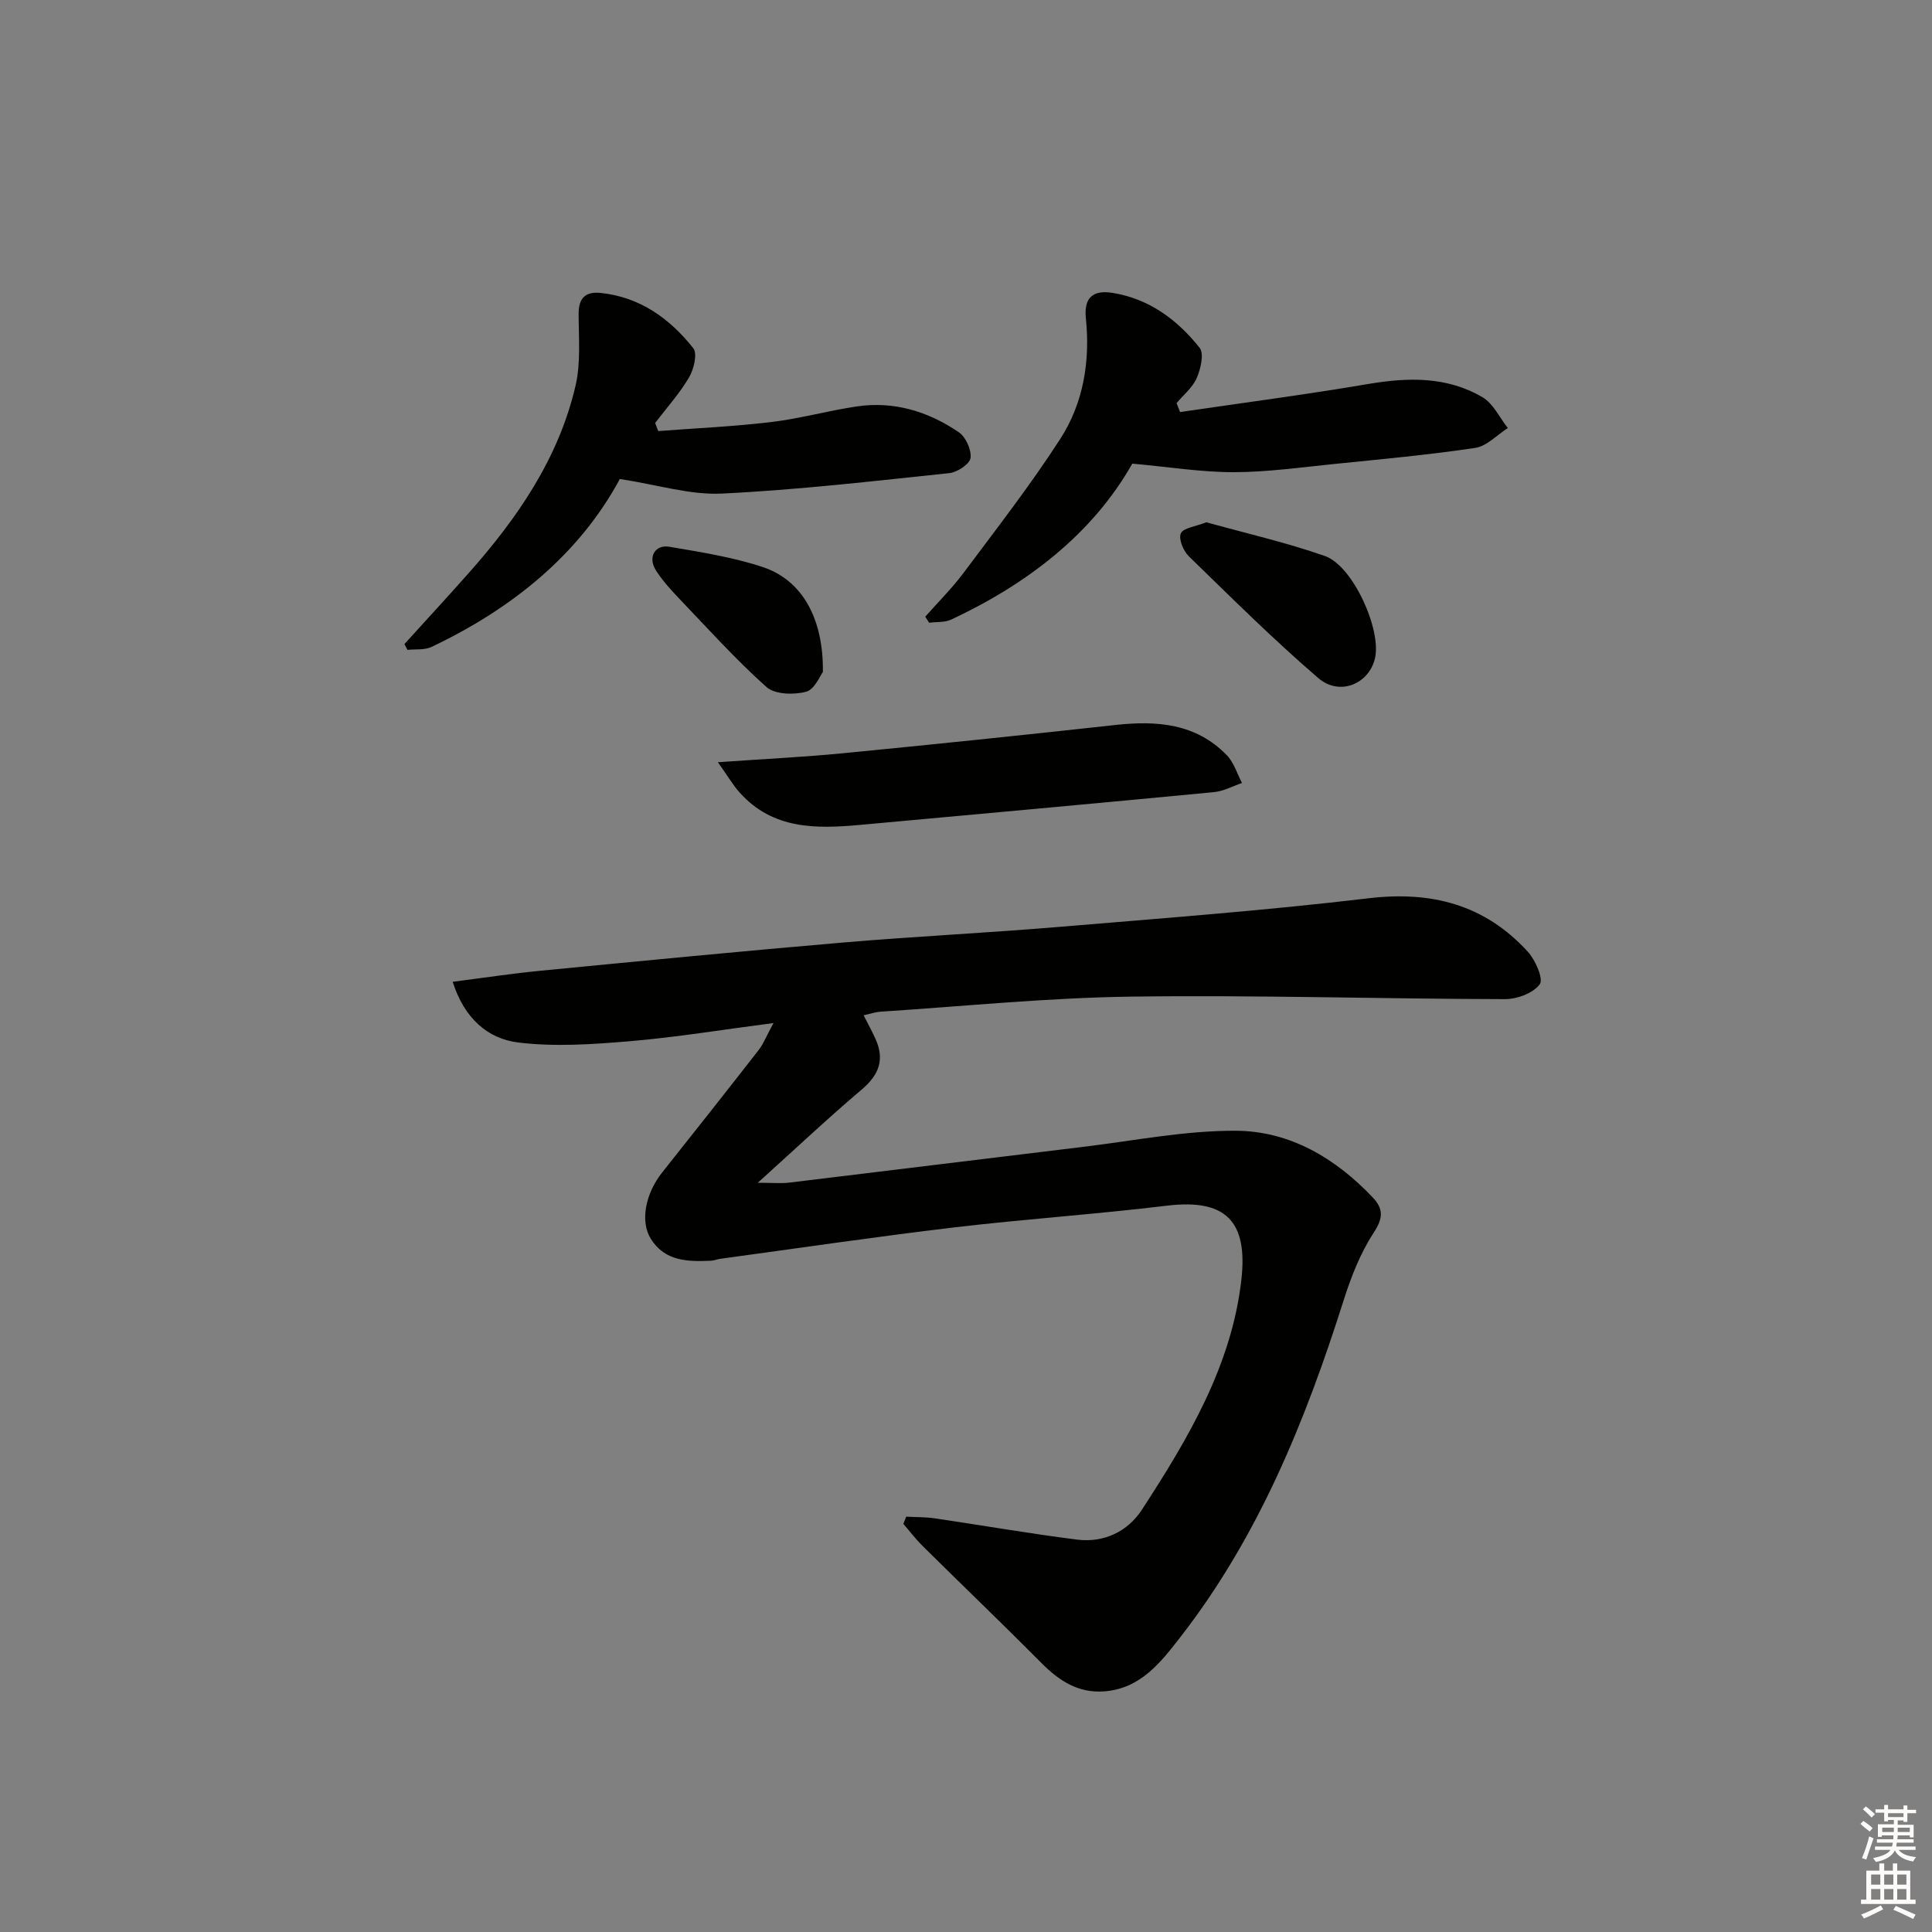 <svg enable-background="new 0 0 400 400" viewBox="0 0 400 400" xmlns="http://www.w3.org/2000/svg"><rect x="0" y="0" width="400" height="400" fill="#808080" stroke="none"/><g fill="#010100"><path d="m160.14 211.81c-10.65 1.38-20.15 2.95-29.71 3.76-7.7.65-15.57 1.2-23.18.26-6.21-.77-11.11-4.93-13.53-12.56 6.34-.81 12.3-1.72 18.3-2.3 20.84-2.02 41.67-4.05 62.53-5.83 14.9-1.27 29.85-1.99 44.76-3.24 21.36-1.79 42.75-3.39 64.02-5.92 13.08-1.56 24.09 1.33 32.97 11.04 1.59 1.74 3.3 5.65 2.49 6.76-1.35 1.84-4.69 3.09-7.19 3.08-25.8-.05-51.6-.87-77.39-.52-17.27.23-34.52 1.99-51.78 3.11-1.14.07-2.26.46-3.63.75.89 1.75 1.74 3.29 2.46 4.89 1.93 4.25.75 7.44-2.83 10.47-6.96 5.89-13.6 12.16-21.54 19.32 3.15 0 4.85.17 6.5-.03 20.28-2.44 40.55-4.96 60.83-7.4 10.54-1.27 21.1-3.39 31.64-3.34 11.16.05 20.61 5.65 28.34 13.8 2.29 2.41 2.16 4.33.18 7.36-2.76 4.22-4.67 9.14-6.21 13.99-7.88 24.87-17.59 48.84-33.76 69.65-4.06 5.23-8.22 10.65-15.68 11.26-5.45.45-9.45-2.17-13.14-5.89-8.08-8.14-16.36-16.07-24.51-24.14-1.46-1.44-2.71-3.09-4.05-4.64.2-.5.39-.99.59-1.49 1.95.11 3.93.06 5.86.34 9.84 1.45 19.65 3.16 29.51 4.41 5.55.7 10.48-1.66 13.43-6.19 9.54-14.67 18.57-29.83 20.59-47.59 1.38-12.14-3.23-16.83-15.39-15.36-14.68 1.78-29.45 2.77-44.13 4.51-16.15 1.92-32.25 4.3-48.36 6.49-.66.09-1.3.37-1.95.4-4.74.21-9.47.15-12.4-4.48-2.3-3.62-1.18-9.4 2.34-13.83 6.72-8.45 13.42-16.92 20.05-25.44.95-1.29 1.56-2.86 2.97-5.46z"/><path d="m128.33 99.17c-8.37 15.55-22.23 26.81-38.99 34.77-1.43.68-3.31.43-4.98.61-.21-.4-.42-.8-.63-1.2 4.41-4.86 8.85-9.68 13.21-14.59 10.14-11.42 18.73-23.83 22.23-38.95 1.1-4.76.63-9.91.63-14.89 0-3.3 1.5-4.6 4.59-4.27 8.13.86 14.28 5.31 19.14 11.43.9 1.13.13 4.37-.87 6.06-1.98 3.36-4.64 6.31-7.02 9.43.21.56.43 1.12.64 1.68 7.8-.6 15.64-.94 23.4-1.87 5.91-.71 11.71-2.33 17.61-3.22 7.75-1.17 14.88 1.01 21.22 5.33 1.45.98 2.64 3.64 2.43 5.33-.16 1.25-2.73 2.95-4.36 3.13-15.69 1.65-31.39 3.48-47.13 4.24-6.56.32-13.24-1.81-21.12-3.02z"/><path d="m244.32 85.31c13-1.91 26.03-3.61 38.97-5.81 8.26-1.4 16.29-1.58 23.66 2.75 2.22 1.31 3.51 4.2 5.23 6.37-2.24 1.42-4.34 3.75-6.73 4.11-9.68 1.45-19.44 2.34-29.18 3.33-6.94.7-13.89 1.69-20.83 1.7-6.69.01-13.38-1.08-21.01-1.77-8.14 14.39-21.55 24.83-37.5 32.29-1.33.62-3.03.45-4.56.65-.27-.42-.54-.83-.81-1.25 2.66-3.01 5.53-5.86 7.93-9.07 6.84-9.16 13.88-18.2 20.06-27.79 4.77-7.41 6.18-16.05 5.27-24.9-.44-4.25 1.41-5.93 5.47-5.29 7.63 1.21 13.46 5.57 18.08 11.38.96 1.21.22 4.36-.59 6.24-.85 1.97-2.74 3.49-4.18 5.21.25.63.48 1.24.72 1.85z"/><path d="m148.63 157.81c9.77-.69 17.86-1.07 25.91-1.86 18.8-1.83 37.6-3.78 56.38-5.85 8.59-.94 16.68-.34 23.08 6.26 1.47 1.51 2.12 3.81 3.15 5.75-1.93.65-3.82 1.7-5.8 1.89-24.44 2.34-48.88 4.56-73.33 6.79-9.11.83-18.05.93-24.86-6.68-1.38-1.53-2.42-3.34-4.53-6.3z"/><path d="m249.77 108.13c8.05 2.25 16.47 4.16 24.55 6.99 5.79 2.03 11.72 15.22 10.36 21.15-1.22 5.31-7.3 7.93-11.74 4.12-9.31-8-18.03-16.68-26.83-25.24-1.13-1.1-2.14-3.59-1.63-4.72.52-1.15 3.01-1.4 5.29-2.3z"/><path d="m170.37 139.13c-.57.73-1.71 3.63-3.48 4.09-2.55.67-6.47.57-8.2-.98-6.4-5.72-12.18-12.15-18.13-18.37-1.71-1.79-3.4-3.67-4.74-5.75-1.74-2.7-.27-5.43 2.76-4.92 6.51 1.11 13.12 2.14 19.36 4.21 8.11 2.7 12.56 10.57 12.43 21.72z"/></g><path d="m385.2 377.6.6-.6c.6.4 1.3.9 1.9 1.5l-.6.7c-.8-.6-1.4-1.1-1.9-1.6zm.3 7.1c.6-1.4 1.1-2.9 1.5-4.5.3.1.6.3.9.4-.5 1.4-1 2.9-1.5 4.4zm.2-10.1.6-.6c.7.5 1.3 1.1 1.9 1.6l-.7.7c-.6-.6-1.2-1.2-1.8-1.7zm8.4-.8h.8v.9h1.8v.7h-1.8v1.8h-.8v-.3h-1.2v.9h3.3v2.6h-.8v-.4h-2.5c0 .3 0 .6-.1.8h3.4v.7h-3.5c0 .3-.1.6-.1.8h4v.7h-3.5c.7.9 1.9 1.3 3.6 1.5-.2.2-.4.5-.6.9-1.9-.3-3.2-1.1-3.8-2.3-.5 1.1-1.8 2-3.9 2.4-.2-.3-.4-.5-.6-.8 1.9-.4 3.1-.9 3.6-1.7h-3.2v-.7h3.5c.1-.2.1-.5.2-.8h-3.3v-.7h3.4c0-.2 0-.5 0-.8h-2.4v.3h-.8v-2.6h3.3v-.9h-1.2v.3h-.8v-1.8h-1.8v-.7h1.8v-.9h.8v.9h3.2zm-4.4 5.5h2.4c0-.3 0-.6 0-.9h-2.4zm1.2-3.1h3.2v-.8h-3.2zm4.4 2.2h-2.4v.9h2.5v-.9z" fill="#fcfbfa"/><path d="m389.2 385.8h.9v1.5h1.8v-1.5h.9v1.5h2.7v6h1.1v.9h-11.3v-.9h1.1v-6h2.7v-1.5zm.2 8.7.5.8c-1.2.6-2.5 1.3-4 1.9-.2-.3-.3-.6-.6-.8 1.6-.6 3-1.3 4.1-1.9zm-2-4.3h1.9v-2.1h-1.9zm0 3.1h1.9v-2.2h-1.9zm2.7-3.1h1.9v-2.1h-1.9zm0 3.1h1.9v-2.2h-1.9zm2.4 1.3c1.4.6 2.7 1.2 4.1 1.8l-.5.9c-1.5-.7-2.8-1.4-4.1-1.9zm2.2-6.5h-1.9v2.1h1.9zm-1.9 5.2h1.9v-2.2h-1.9z" fill="#fcfbfa"/></svg>